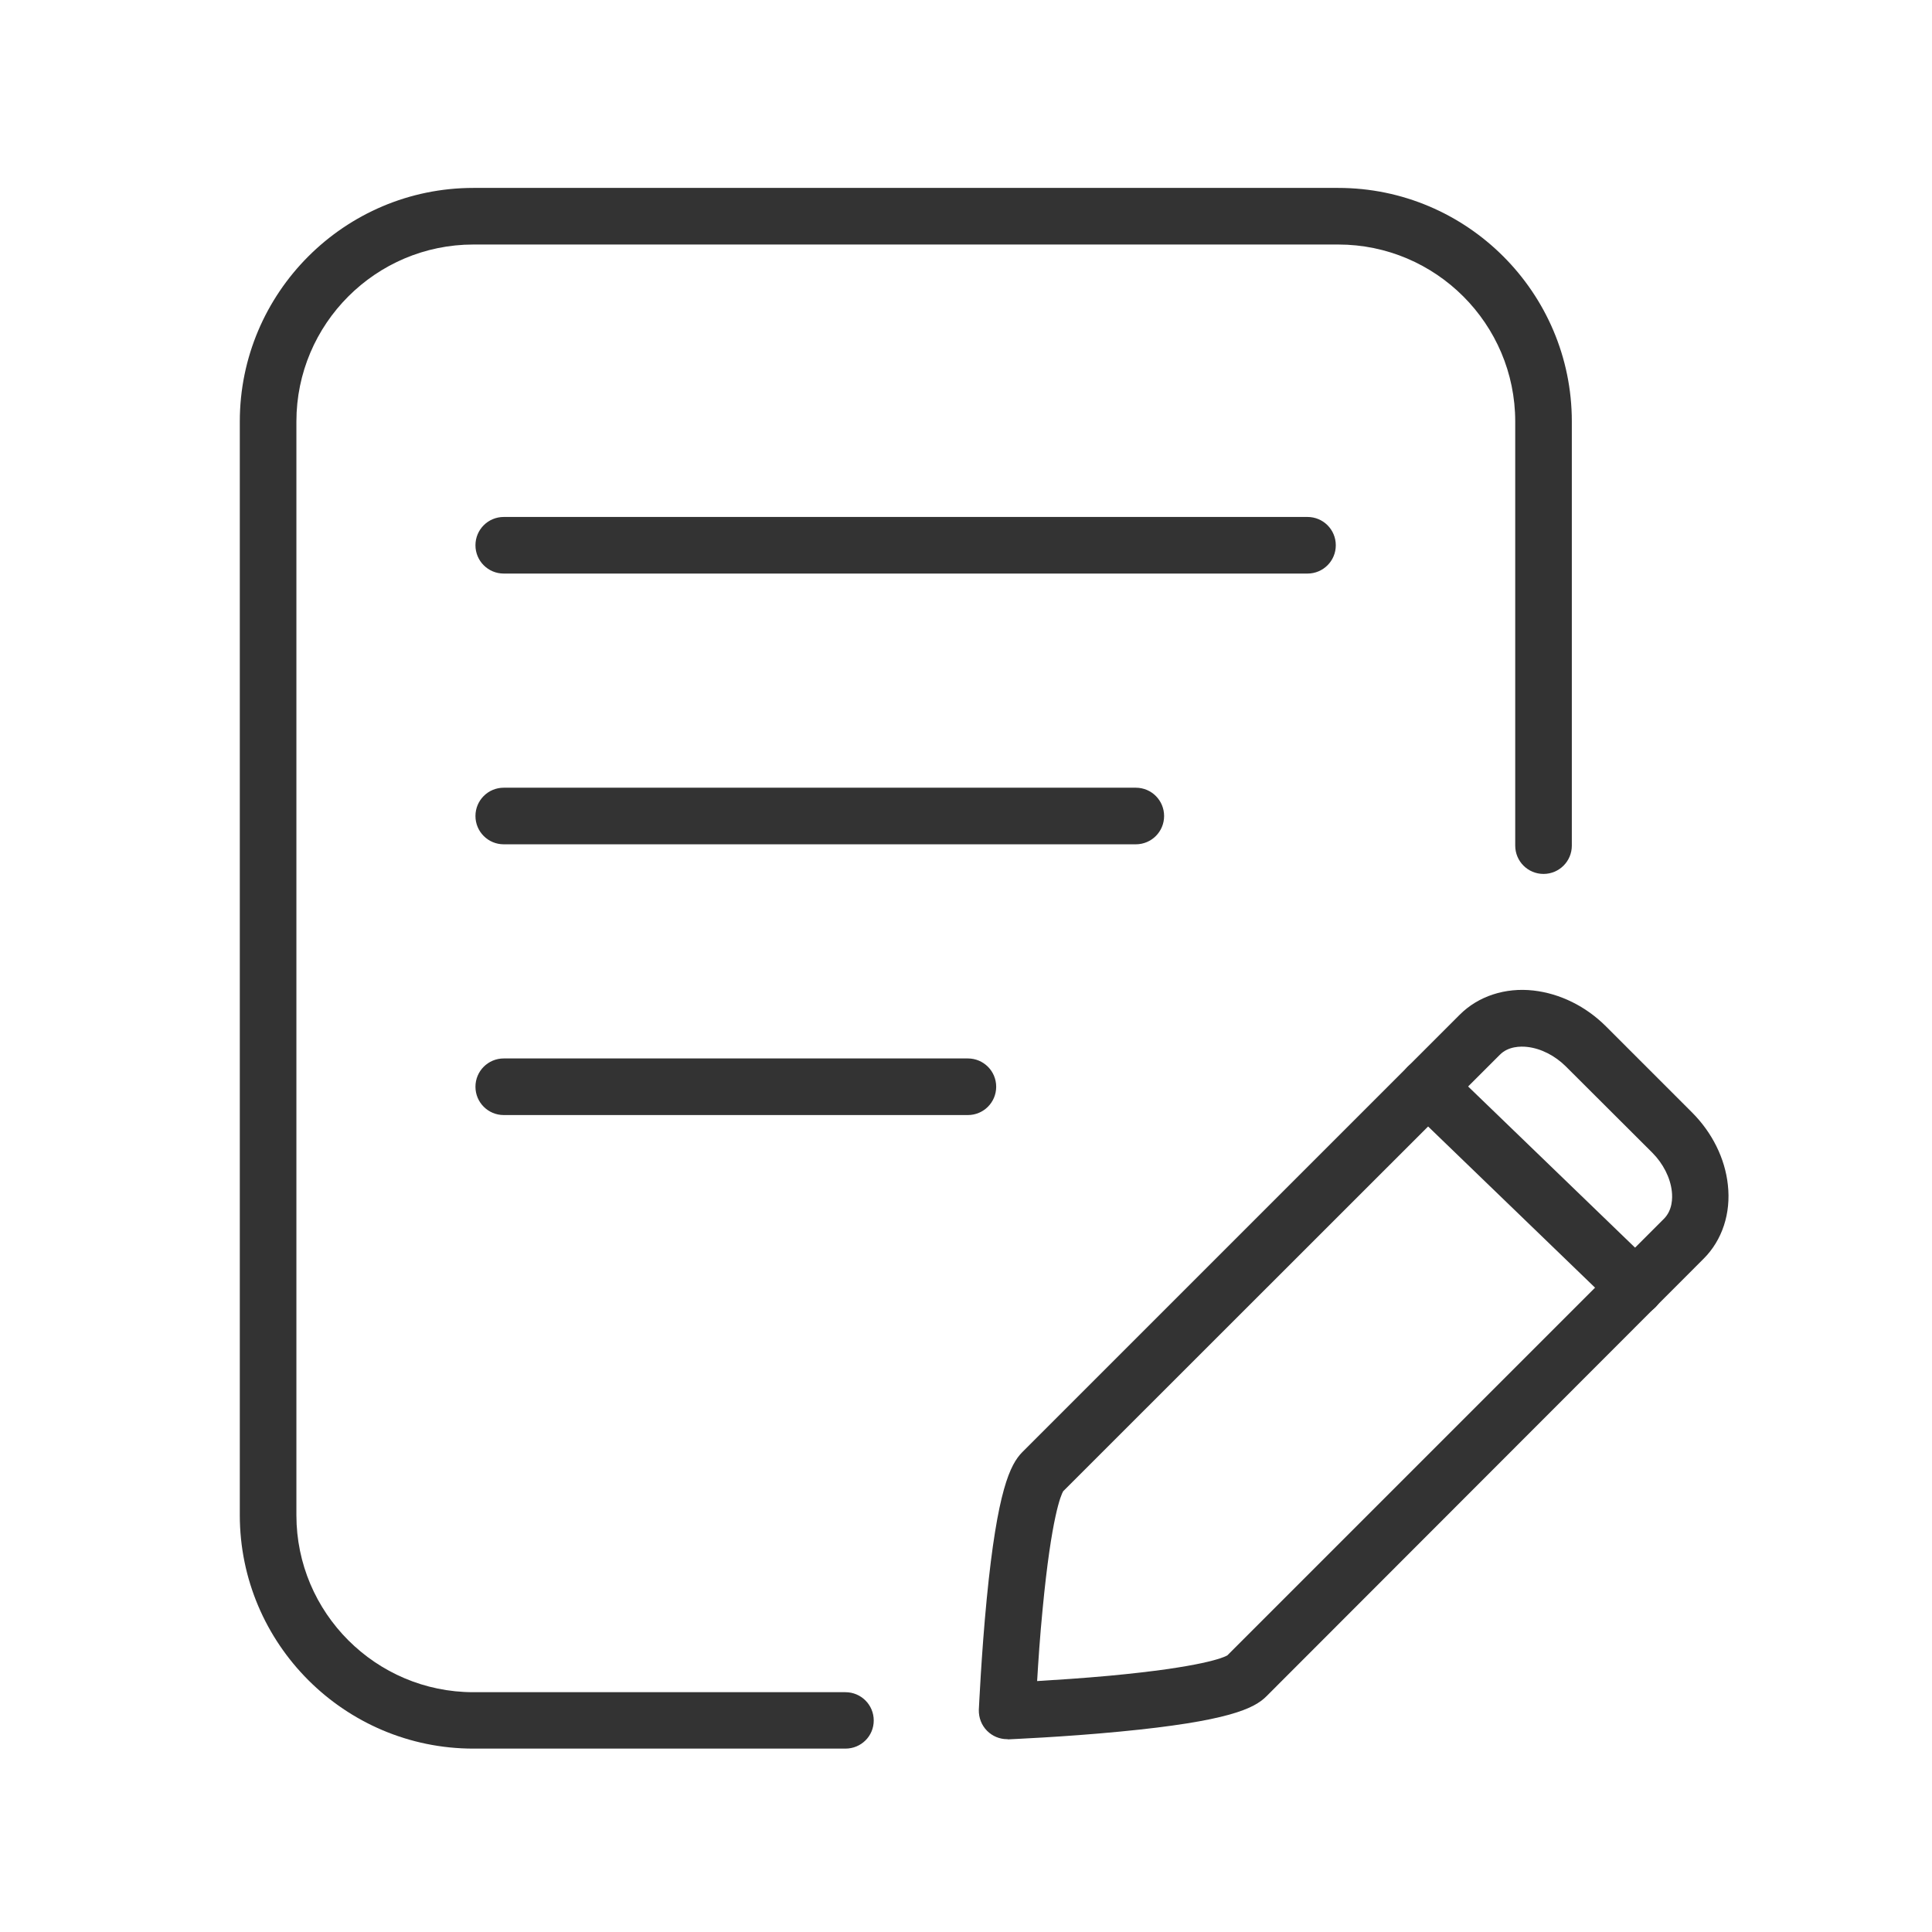 <?xml version="1.0" standalone="no"?><!DOCTYPE svg PUBLIC "-//W3C//DTD SVG 1.1//EN" "http://www.w3.org/Graphics/SVG/1.1/DTD/svg11.dtd"><svg class="icon" width="200px" height="200.00px" viewBox="0 0 1024 1024" version="1.1" xmlns="http://www.w3.org/2000/svg"><path fill="#333333" d="M448.1 926.8H250.9c-68.2 0-123.8-55.5-123.8-123.8V223.4c0-68.2 55.5-123.8 123.8-123.8h458.4c68.2 0 123.8 55.5 123.8 123.8v224.8c0 8.3-6.7 15-15 15s-15-6.7-15-15V223.4c0-51.7-42.1-93.8-93.8-93.8H250.9c-51.7 0-93.8 42.1-93.8 93.8v579.7c0 51.7 42.1 93.8 93.8 93.8h197.2c8.3 0 15 6.7 15 15s-6.7 14.9-15 14.9z"  /><path fill="#333333" d="M693 304H267c-8.3 0-15-6.7-15-15s6.7-15 15-15h426c8.3 0 15 6.7 15 15s-6.7 15-15 15zM602 447.5H267c-8.3 0-15-6.7-15-15s6.7-15 15-15h335c8.3 0 15 6.7 15 15s-6.7 15-15 15zM513 591H267c-8.3 0-15-6.7-15-15s6.7-15 15-15h246c8.3 0 15 6.7 15 15s-6.7 15-15 15zM533.8 921.8c-4 0-7.8-1.6-10.6-4.4-3-3-4.5-7-4.4-11.2 0.1-1.2 1.3-29 4.2-58.9 5.6-57.3 12.4-71.1 18.8-77.6l231.9-231.9c9.8-9.8 24.1-14.5 39.1-12.8 14 1.6 27.7 8.3 38.4 19l45.6 45.6c10.7 10.7 17.5 24.4 19 38.4 1.7 15.1-3 29.3-12.8 39.1l-231.8 232c-6.5 6.5-20.3 13.2-77.8 18.7-30.1 2.9-57.9 4-59.1 4.1-0.1-0.1-0.3-0.1-0.5-0.1z m29.7-131.4c-1.1 1.9-6.2 13.2-10.9 62.6-1.4 14.2-2.3 27.9-2.9 38 10.1-0.6 23.9-1.5 38.1-2.8 49.4-4.6 60.8-9.7 62.7-10.8L881.9 646c4.6-4.6 4.6-11.1 4.2-14.6-0.8-7.2-4.6-14.7-10.4-20.5L830 565.3c-5.8-5.8-13.3-9.6-20.5-10.4-3.5-0.4-10.1-0.4-14.6 4.2L563.5 790.4z m0.2-0.2z"  /><path fill="#333333" d="M866.8 697.3c-3.7 0-7.5-1.4-10.4-4.2L746.3 586.8c-6-5.8-6.1-15.2-0.4-21.2 5.8-6 15.2-6.1 21.2-0.4l110.1 106.3c6 5.8 6.1 15.2 0.4 21.2-3 3.1-6.9 4.6-10.8 4.6z"  /></svg>